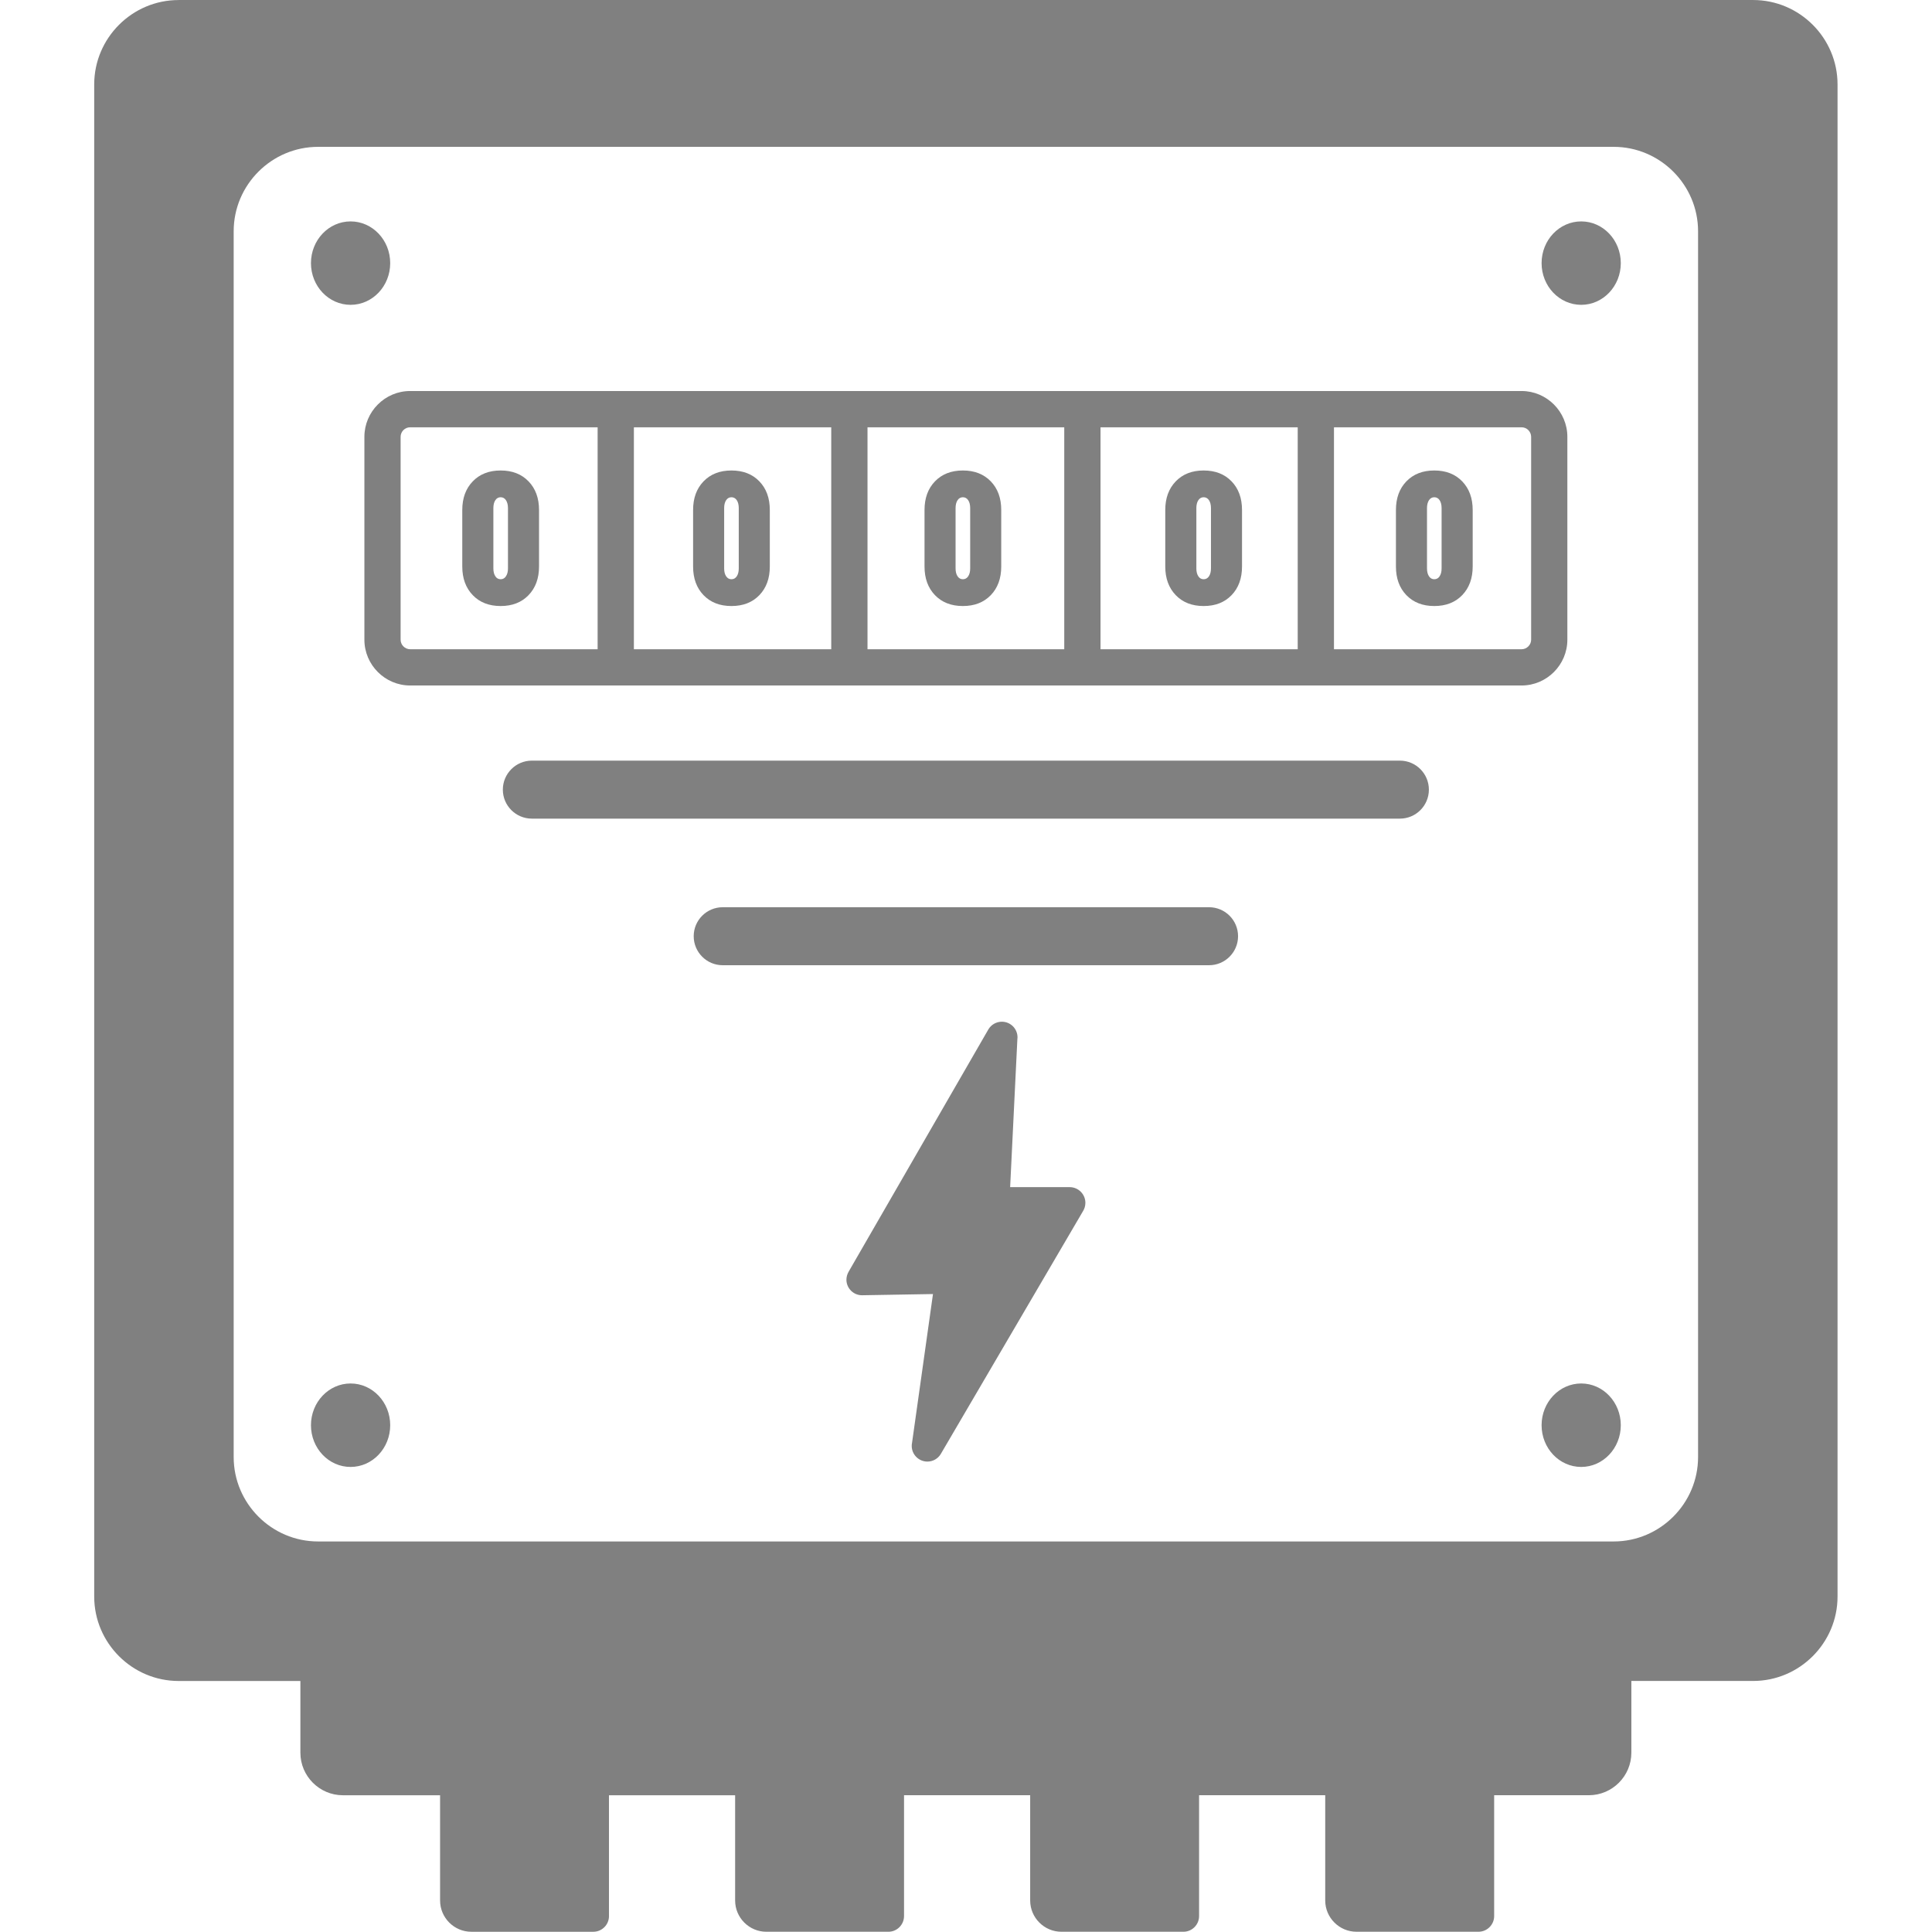 <svg width="64" height="64" clip-rule="evenodd" fill-rule="evenodd" image-rendering="optimizeQuality" shape-rendering="geometricPrecision" text-rendering="geometricPrecision" version="1.1" viewBox="0 0 64 63.991" xml:space="preserve" xmlns="http://www.w3.org/2000/svg">
 <g transform="matrix(.125 0 0 .125 3.121 -.004)" fill="#808080">
  
  <path d="m22.37 0h417.26c12.31 0 22.37 10.06 22.37 22.37v400.73c0 12.3-10.06 22.37-22.37 22.37h-32.27v19.01c0 6.2-5.06 11.27-11.26 11.27h-25.1v32.03c0 2.28-1.87 4.15-4.15 4.15h-32.33c-4.56 0-8.29-3.73-8.29-8.29v-27.89h-33.43v32.03c0 2.28-1.86 4.15-4.14 4.15h-32.34c-4.56 0-8.28-3.73-8.28-8.29v-27.89h-33.43v32.03c0 2.28-1.86 4.15-4.14 4.15h-32.34c-4.56 0-8.28-3.73-8.28-8.29v-27.89h-33.43v32.03c0 2.28-1.86 4.15-4.14 4.15h-32.34c-4.56 0-8.28-3.73-8.28-8.29v-27.89h-25.76c-6.2 0-11.26-5.07-11.26-11.27v-19.01h-32.27c-12.31 0-22.37-10.07-22.37-22.37v-400.73c0-12.31 10.06-22.37 22.37-22.37zm61.36 103.62h294.54c3.34 0 6.38 1.38 8.57 3.57s3.56 5.23 3.56 8.57v53.77c0 3.33-1.37 6.37-3.56 8.56-2.2 2.2-5.23 3.57-8.57 3.57h-294.54c-3.34 0-6.38-1.37-8.57-3.57-2.19-2.19-3.56-5.23-3.56-8.56v-53.77c0-3.34 1.36-6.37 3.56-8.57 2.2-2.21 5.23-3.57 8.57-3.57zm159 210.98h15.79c2.29 0.01 4.15 1.87 4.15 4.16 0 0.83-0.25 1.63-0.7 2.32l-37.64 64.27c-0.75 1.23-2.09 1.98-3.53 1.98-2.29 0-4.15-1.86-4.15-4.14 0-0.28 0.02-0.55 0.08-0.81l5.55-39.45-18.73 0.32h-0.08c-2.25 0-4.09-1.81-4.13-4.06v-0.02c0-0.75 0.2-1.5 0.58-2.15l37.06-64.26c0.75-1.24 2.1-2 3.55-2 2.29 0 4.15 1.85 4.15 4.15 0 0.18-0.02 0.36-0.04 0.54zm151.34-255.93c5.79 0 10.49 4.95 10.49 11.06 0 6.1-4.7 11.05-10.49 11.05-5.8 0-10.5-4.95-10.5-11.05 0-6.11 4.7-11.06 10.5-11.06zm-326.13 0c5.8 0 10.5 4.95 10.5 11.06 0 6.1-4.7 11.05-10.5 11.05s-10.5-4.95-10.5-11.05c0-6.11 4.7-11.06 10.5-11.06zm0 307.96c5.8 0 10.5 4.96 10.5 11.06 0 6.11-4.7 11.06-10.5 11.06s-10.5-4.95-10.5-11.06c0-6.1 4.7-11.06 10.5-11.06zm326.13 0c5.79 0 10.49 4.96 10.49 11.06 0 6.11-4.7 11.06-10.49 11.06-5.8 0-10.5-4.95-10.5-11.06 0-6.1 4.7-11.06 10.5-11.06zm-38.94-206.03c-3.07 0-5.53-0.96-7.39-2.88-1.85-1.92-2.77-4.45-2.77-7.59v-14.98c0-3.15 0.92-5.67 2.77-7.59 1.86-1.92 4.32-2.88 7.39-2.88 3.08 0 5.55 0.96 7.4 2.88s2.78 4.44 2.78 7.59v14.98c0 3.14-0.93 5.67-2.78 7.59s-4.32 2.88-7.4 2.88zm0-7.1c0.6 0 1.08-0.26 1.42-0.79 0.35-0.53 0.52-1.22 0.52-2.08v-15.98c0-0.86-0.17-1.56-0.52-2.09-0.34-0.52-0.82-0.79-1.42-0.79-0.59 0-1.06 0.27-1.41 0.79-0.34 0.53-0.52 1.23-0.52 2.09v15.98c0 0.86 0.18 1.55 0.52 2.08 0.35 0.53 0.82 0.79 1.41 0.79zm-61.12 7.1c-3.07 0-5.54-0.96-7.39-2.88s-2.78-4.45-2.78-7.59v-14.98c0-3.15 0.93-5.67 2.78-7.59s4.32-2.88 7.39-2.88c3.08 0 5.55 0.96 7.4 2.88s2.77 4.44 2.77 7.59v14.98c0 3.14-0.92 5.67-2.77 7.59s-4.32 2.88-7.4 2.88zm0-7.1c0.6 0 1.07-0.26 1.42-0.79s0.52-1.22 0.52-2.08v-15.98c0-0.86-0.17-1.56-0.52-2.09-0.35-0.52-0.82-0.79-1.42-0.79-0.59 0-1.07 0.27-1.41 0.79-0.35 0.53-0.52 1.23-0.52 2.09v15.98c0 0.86 0.17 1.55 0.52 2.08 0.34 0.53 0.82 0.79 1.41 0.79zm-63.81 7.1c-3.07 0-5.54-0.96-7.39-2.88s-2.77-4.45-2.77-7.59v-14.98c0-3.15 0.92-5.67 2.77-7.59s4.32-2.88 7.39-2.88c3.08 0 5.54 0.96 7.4 2.88 1.85 1.92 2.77 4.44 2.77 7.59v14.98c0 3.14-0.92 5.67-2.77 7.59-1.86 1.92-4.32 2.88-7.4 2.88zm0-7.1c0.6 0 1.07-0.26 1.42-0.79s0.52-1.22 0.52-2.08v-15.98c0-0.86-0.17-1.56-0.52-2.09-0.35-0.52-0.82-0.79-1.42-0.79-0.59 0-1.06 0.27-1.41 0.79-0.35 0.53-0.52 1.23-0.52 2.09v15.98c0 0.86 0.17 1.55 0.52 2.08s0.82 0.79 1.41 0.79zm-61.33 7.1c-3.07 0-5.54-0.96-7.39-2.88s-2.77-4.45-2.77-7.59v-14.98c0-3.15 0.92-5.67 2.77-7.59s4.32-2.88 7.39-2.88c3.08 0 5.55 0.96 7.4 2.88s2.77 4.44 2.77 7.59v14.98c0 3.14-0.92 5.67-2.77 7.59s-4.32 2.88-7.4 2.88zm0-7.1c0.6 0 1.07-0.26 1.42-0.79s0.52-1.22 0.52-2.08v-15.98c0-0.86-0.17-1.56-0.52-2.09-0.35-0.52-0.82-0.79-1.42-0.79-0.59 0-1.06 0.27-1.41 0.79-0.35 0.53-0.52 1.23-0.52 2.09v15.98c0 0.86 0.17 1.55 0.52 2.08s0.82 0.79 1.41 0.79zm-61.16 7.1c-3.08 0-5.54-0.96-7.39-2.88s-2.78-4.45-2.78-7.59v-14.98c0-3.15 0.93-5.67 2.78-7.59s4.31-2.88 7.39-2.88c3.07 0 5.54 0.96 7.39 2.88s2.78 4.44 2.78 7.59v14.98c0 3.14-0.93 5.67-2.78 7.59s-4.32 2.88-7.39 2.88zm0-7.1c0.6 0 1.07-0.26 1.41-0.79 0.35-0.53 0.53-1.22 0.53-2.08v-15.98c0-0.86-0.18-1.56-0.53-2.09-0.34-0.52-0.81-0.79-1.41-0.79s-1.07 0.27-1.41 0.79c-0.35 0.53-0.52 1.23-0.52 2.09v15.98c0 0.86 0.17 1.55 0.52 2.08 0.34 0.53 0.81 0.79 1.41 0.79zm58.85 102.29c-4.25 0-7.69-3.45-7.69-7.69s3.44-7.68 7.69-7.68h128.88c4.25 0 7.69 3.44 7.69 7.68s-3.44 7.69-7.69 7.69zm-50.58-38.85c-4.24 0-7.69-3.44-7.69-7.68s3.45-7.69 7.69-7.69h230.04c4.24 0 7.68 3.45 7.68 7.69s-3.44 7.68-7.68 7.68zm212.57-103.71v58.82h49.72c0.69 0 1.32-0.29 1.78-0.75 0.46-0.45 0.75-1.09 0.75-1.77v-53.77c0-0.69-0.29-1.33-0.75-1.79-0.45-0.45-1.09-0.74-1.78-0.74zm-9.61 58.82v-58.82h-52.26v58.82zm-61.87 0v-58.82h-52.14v58.82zm-61.75 0v-58.82h-52.3v58.82zm-61.91 0v-58.82h-49.68c-0.7 0-1.33 0.29-1.79 0.74-0.45 0.46-0.74 1.09-0.74 1.79v53.77c0 0.69 0.29 1.32 0.74 1.77 0.46 0.46 1.1 0.75 1.79 0.75zm-74.08-133.14h343.34c12.31 0 22.37 10.07 22.37 22.37v324.85c0 12.3-10.07 22.37-22.37 22.37h-343.34c-12.3 0-22.37-10.06-22.37-22.37v-324.85c0-12.31 10.06-22.37 22.37-22.37z" fill="#808080"/>
 </g>
</svg>
